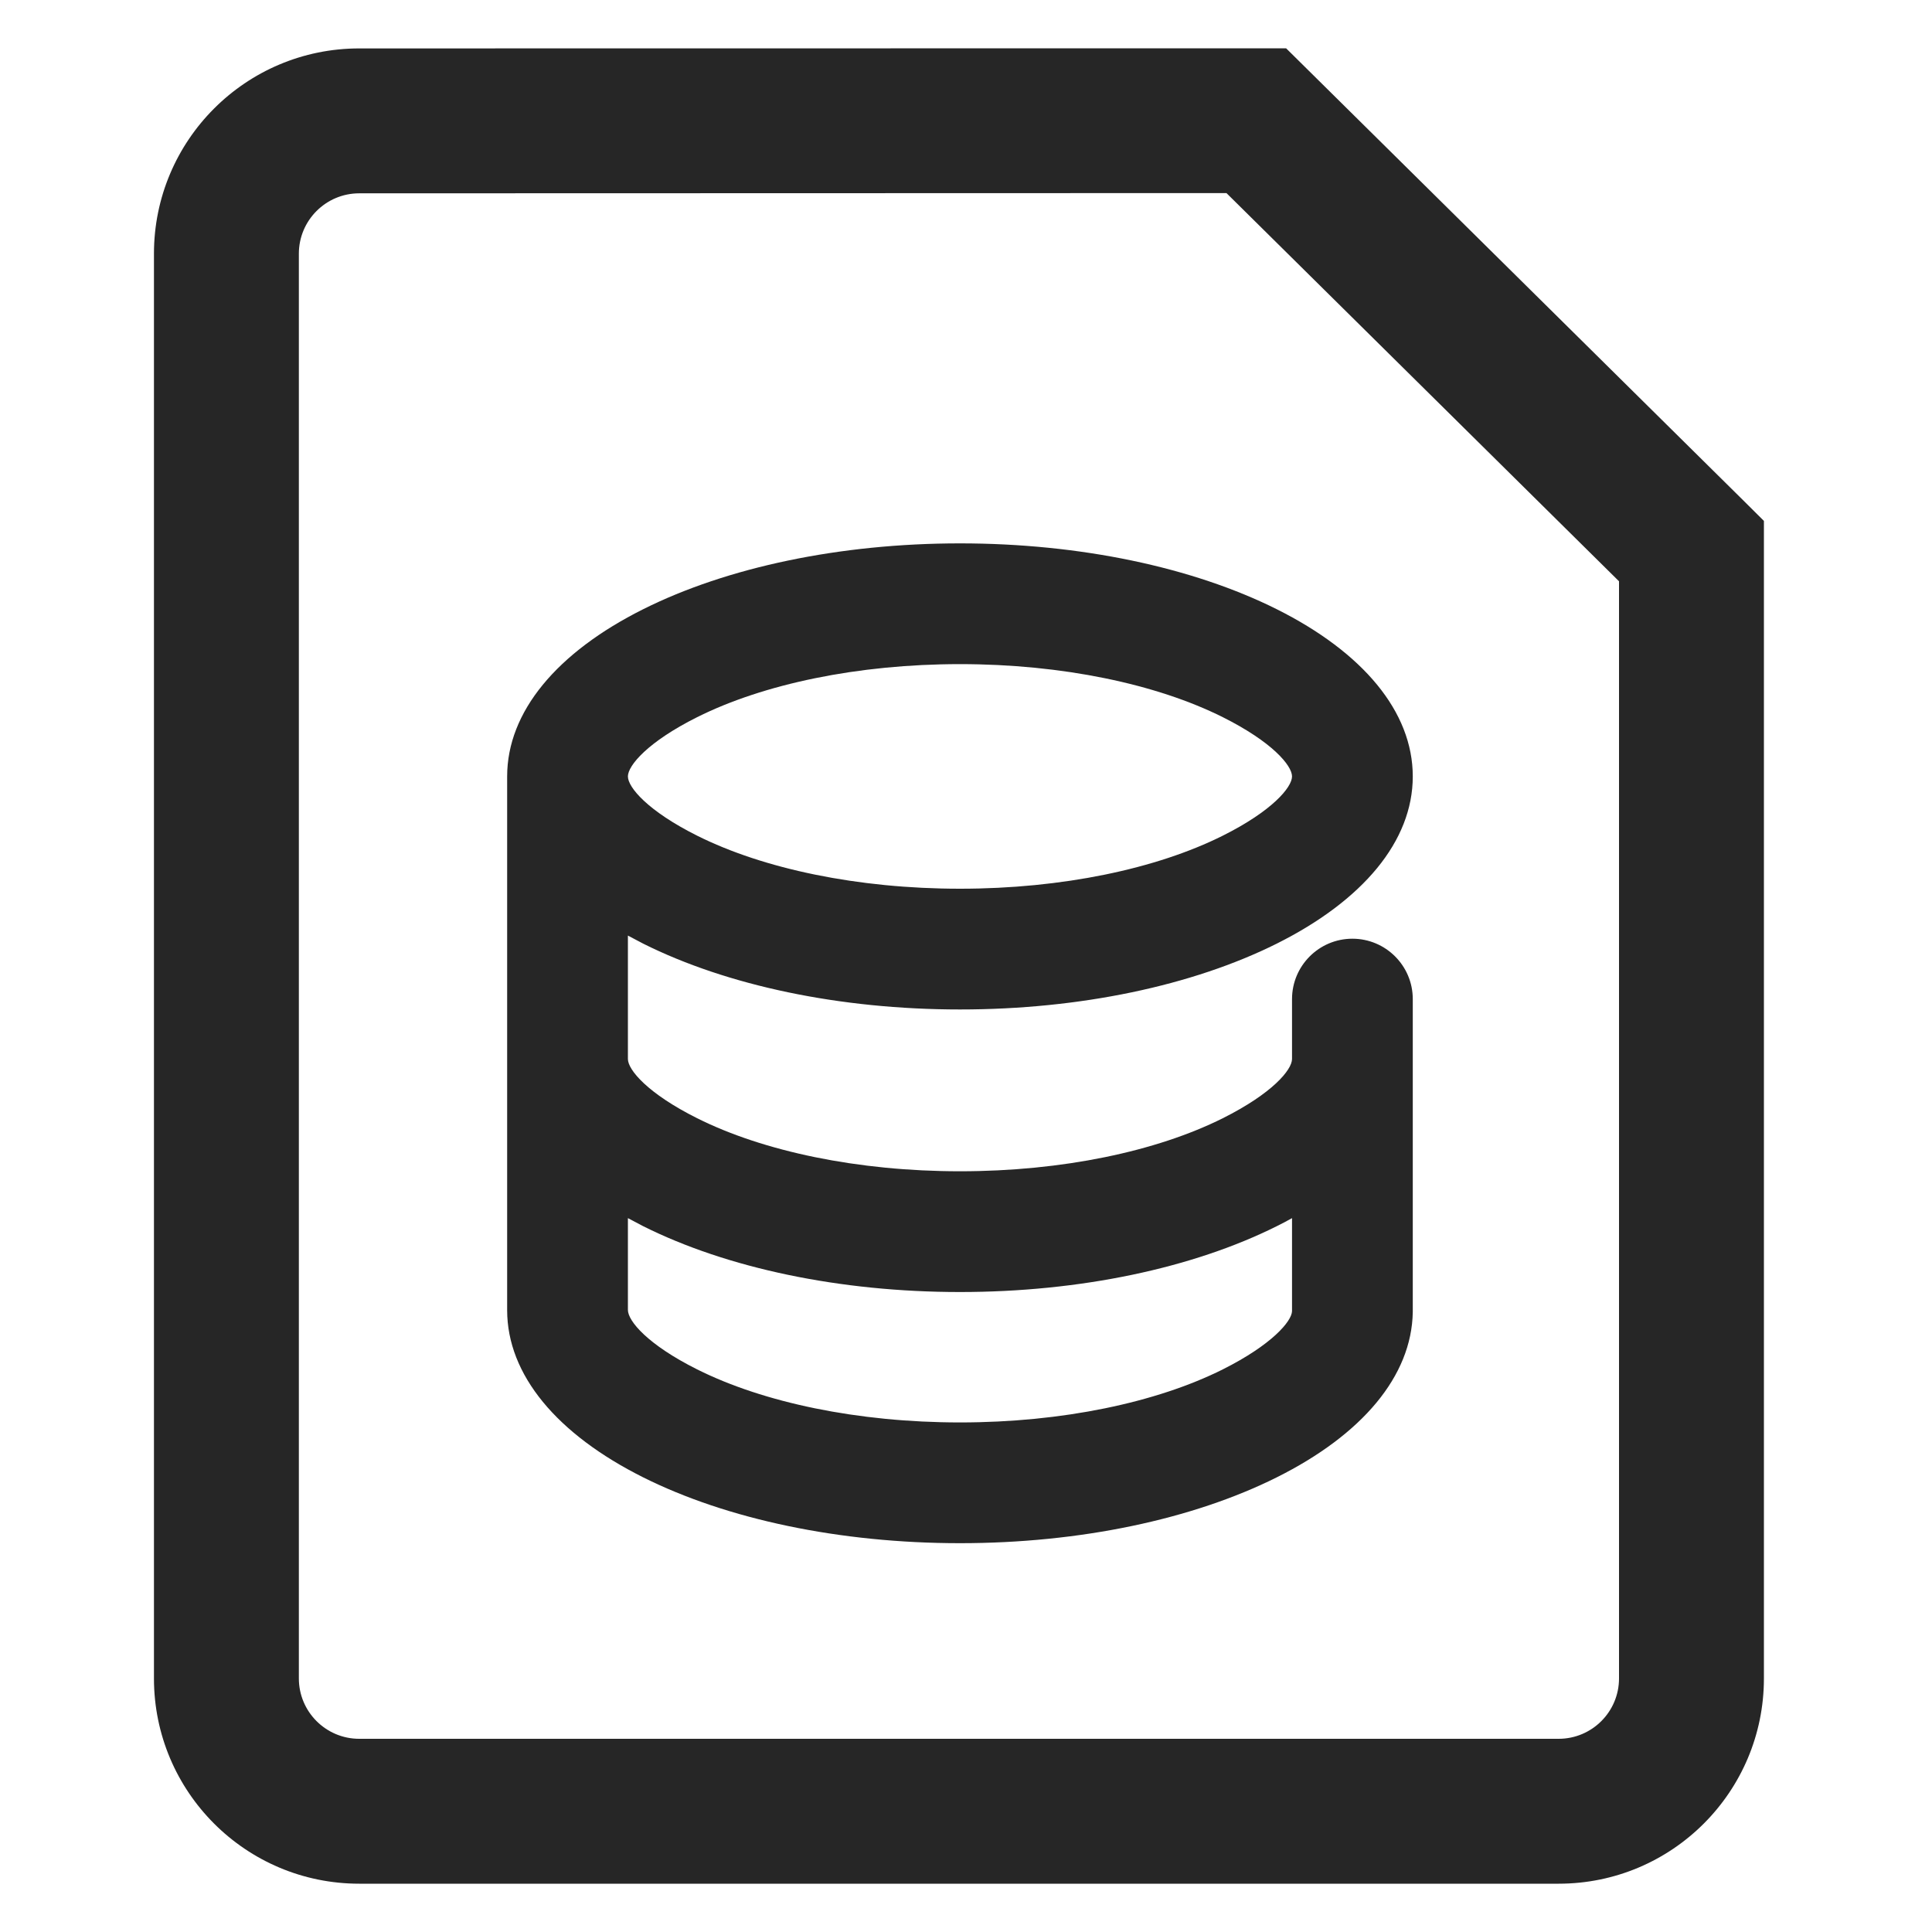<?xml version="1.0" encoding="UTF-8"?>
<svg width="16px" height="16px" viewBox="0 0 16 16" version="1.1" xmlns="http://www.w3.org/2000/svg" xmlns:xlink="http://www.w3.org/1999/xlink">
    <title>table-space-third-menu</title>
    <g id="table-space-third-menu" stroke="none" stroke-width="1" fill="none" fill-rule="evenodd">
        <rect id="矩形" fill-opacity="0" fill="#F0F0F0" x="0" y="0" width="16" height="16"></rect>
        <g id="elasticsearch" transform="translate(1, 0.4)">
            <rect id="矩形" fill-opacity="0" fill="#D8D8D8" x="0" y="0.6" width="14" height="14"></rect>
            <path d="M9.651,0 L9.826,0.173 L13.43,3.737 L13.608,3.914 L13.608,4.164 L13.608,13.5 C13.608,14.439 12.847,15.2 11.908,15.2 L1.975,15.2 C1.036,15.2 0.275,14.439 0.275,13.5 L0.275,1.701 C0.275,0.762 1.036,0.001 1.975,0.001 L9.651,0 Z M9.157,1.199 L1.975,1.201 C1.699,1.201 1.475,1.425 1.475,1.701 L1.475,13.5 C1.475,13.776 1.699,14 1.975,14 L11.908,14 C12.184,14 12.408,13.776 12.408,13.5 L12.408,4.414 L9.157,1.199 Z M6.95,4.1 C7.945,4.1 8.878,4.298 9.573,4.645 C10.287,5.002 10.7,5.494 10.7,6.03 C10.7,6.566 10.287,7.058 9.573,7.415 C8.878,7.762 7.945,7.96 6.95,7.96 C5.955,7.96 5.021,7.762 4.327,7.415 L4.2,7.348 L4.2,8.37 C4.2,8.46 4.364,8.656 4.774,8.861 C5.322,9.135 6.103,9.3 6.95,9.3 C7.797,9.3 8.578,9.135 9.126,8.861 C9.536,8.656 9.7,8.46 9.7,8.37 L9.7,7.874 C9.7,7.598 9.924,7.374 10.2,7.374 C10.476,7.374 10.7,7.598 10.7,7.874 L10.7,10.466 C10.691,10.997 10.28,11.482 9.573,11.835 C8.878,12.182 7.945,12.38 6.95,12.38 C5.955,12.38 5.021,12.182 4.327,11.835 C3.613,11.478 3.2,10.986 3.2,10.45 L3.2,6.03 C3.2,5.494 3.613,5.002 4.327,4.645 C5.021,4.298 5.955,4.1 6.95,4.1 Z M9.7,9.688 C9.659,9.711 9.616,9.734 9.573,9.755 C8.878,10.102 7.945,10.3 6.95,10.3 C5.955,10.3 5.021,10.102 4.327,9.755 L4.2,9.688 L4.2,10.448 C4.2,10.54 4.364,10.736 4.774,10.941 C5.322,11.215 6.103,11.38 6.95,11.38 C7.797,11.38 8.578,11.215 9.126,10.941 C9.533,10.737 9.698,10.542 9.7,10.458 L9.7,9.688 Z M6.95,5.1 C6.103,5.1 5.322,5.265 4.774,5.539 C4.364,5.744 4.2,5.94 4.2,6.03 C4.2,6.12 4.364,6.316 4.774,6.521 C5.322,6.795 6.103,6.96 6.95,6.96 C7.797,6.96 8.578,6.795 9.126,6.521 C9.536,6.316 9.7,6.12 9.7,6.03 C9.7,5.94 9.536,5.744 9.126,5.539 C8.578,5.265 7.797,5.1 6.95,5.1 Z" id="形状结合" fill="#262626" fill-rule="nonzero"></path>
        </g>
    </g>
</svg>